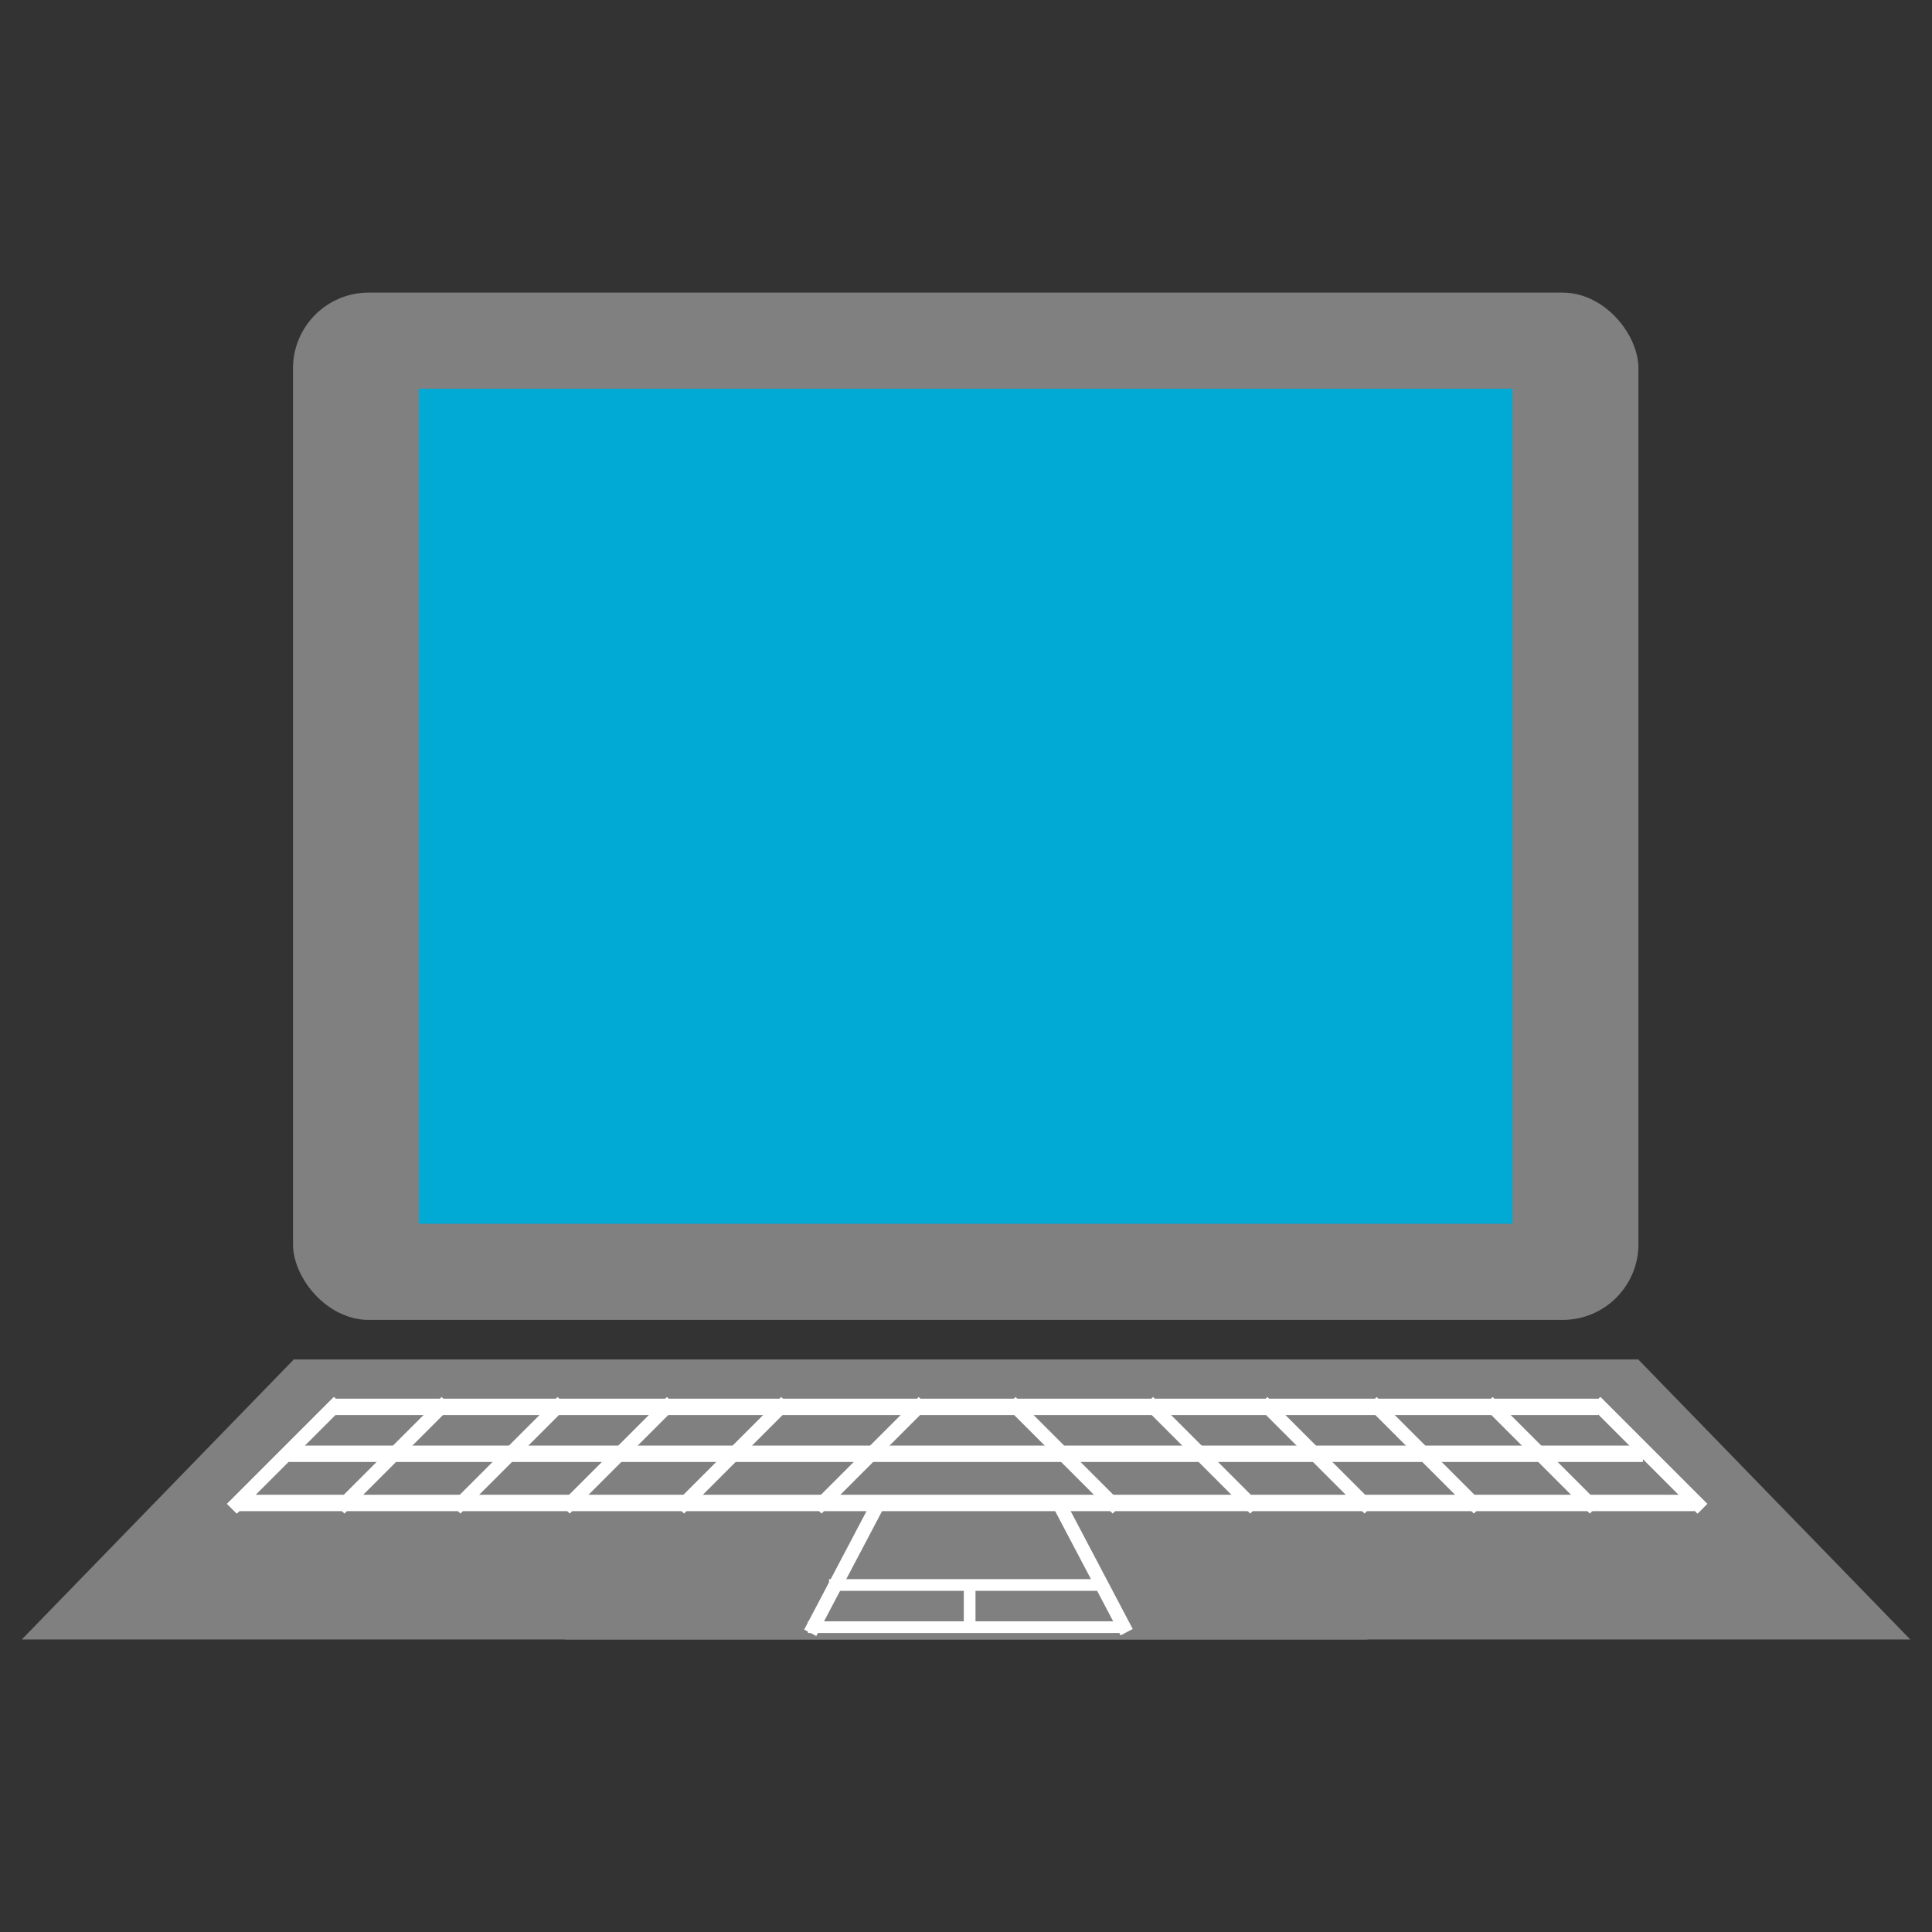 <?xml version="1.0" encoding="UTF-8" standalone="no"?>
<!-- Created using Karbon, part of Calligra: http://www.calligra.org/karbon -->

<svg
   xmlns:dc="http://purl.org/dc/elements/1.1/"
   xmlns:cc="http://creativecommons.org/ns#"
   xmlns:rdf="http://www.w3.org/1999/02/22-rdf-syntax-ns#"
   xmlns:svg="http://www.w3.org/2000/svg"
   xmlns="http://www.w3.org/2000/svg"
   xmlns:sodipodi="http://sodipodi.sourceforge.net/DTD/sodipodi-0.dtd"
   xmlns:inkscape="http://www.inkscape.org/namespaces/inkscape"
   width="512"
   height="512"
   id="svg2"
   version="1.1"
   inkscape:version="0.91 r"
   sodipodi:docname="computer.svg"
   viewBox="0 0 512 512">
  <rect x="0" y="0" width="512" height="512" fill="#333333" stroke="none"/>
  <sodipodi:namedview
     pagecolor="#ffffff"
     bordercolor="#666666"
     borderopacity="1"
     objecttolerance="10"
     gridtolerance="10"
     guidetolerance="10"
     inkscape:pageopacity="0"
     inkscape:pageshadow="2"
     inkscape:window-width="1366"
     inkscape:window-height="716"
     id="namedview15"
     showgrid="false"
     inkscape:zoom="0.9915"
     inkscape:cx="197.13053"
     inkscape:cy="245.18232"
     inkscape:window-x="0"
     inkscape:window-y="0"
     inkscape:window-maximized="1"
     inkscape:current-layer="svg2"
     inkscape:document-units="px"
     units="px" />
  <defs
     id="defs4" />
  <g
     style="display:inline"
     id="g4536"
     transform="matrix(5.522,0,0,5.522,-9.129,-51.392)">
    <rect
       y="23.349"
       x="15.715"
       height="49.302"
       width="64.57"
       id="rect4477"
       style="opacity:1;fill:#808080;fill-opacity:1"
       ry="3.635" />
    <rect
       style="opacity:1;fill:#00aad4;fill-opacity:1"
       id="rect4479"
       width="52.483"
       height="40.073"
       x="21.759"
       y="27.963" />
    <path
       sodipodi:nodetypes="ccccc"
       inkscape:connector-curvature="0"
       id="rect4483"
       d="m 15.715,74.559 64.57,0 13.045,13.428 -64.57,0 z"
       style="opacity:1;fill:#808080;fill-opacity:1" />
    <path
       style="opacity:1;fill:#808080;fill-opacity:1"
       d="m 80.314,74.559 -64.57,0 -13.045,13.428 64.57,0 z"
       id="path4486"
       inkscape:connector-curvature="0"
       sodipodi:nodetypes="ccccc" />
    <rect
       y="76.432"
       x="17.636"
       height="0.787"
       width="60.727"
       id="rect4488"
       style="opacity:1;fill:#ffffff;fill-opacity:1" />
    <rect
       style="opacity:1;fill:#ffffff;fill-opacity:1"
       id="rect4490"
       width="65"
       height="0.787"
       x="15.5"
       y="78.682" />
    <rect
       y="81.043"
       x="13.026"
       height="0.787"
       width="69.949"
       id="rect4492"
       style="opacity:1;fill:#ffffff;fill-opacity:1" />
    <rect
       transform="matrix(0.707,-0.707,0.707,0.707,0,0)"
       y="109.482"
       x="0.831"
       height="7.254"
       width="0.659"
       id="rect4496"
       style="opacity:1;fill:#ffffff;fill-opacity:1" />
    <rect
       style="opacity:1;fill:#ffffff;fill-opacity:1"
       id="rect4498"
       width="0.659"
       height="7.254"
       x="0.831"
       y="109.482"
       transform="matrix(0.707,-0.707,0.707,0.707,0,0)" />
    <rect
       transform="matrix(0.707,-0.707,0.707,0.707,0,0)"
       y="105.827"
       x="-2.824"
       height="7.254"
       width="0.659"
       id="rect4500"
       style="opacity:1;fill:#ffffff;fill-opacity:1" />
    <rect
       style="opacity:1;fill:#ffffff;fill-opacity:1"
       id="rect4502"
       width="0.659"
       height="7.254"
       x="-6.76"
       y="101.891"
       transform="matrix(0.707,-0.707,0.707,0.707,0,0)" />
    <rect
       transform="matrix(0.707,-0.707,0.707,0.707,0,0)"
       y="98.18"
       x="-10.471"
       height="7.254"
       width="0.659"
       id="rect4504"
       style="opacity:1;fill:#ffffff;fill-opacity:1" />
    <rect
       style="opacity:1;fill:#ffffff;fill-opacity:1"
       id="rect4506"
       width="0.659"
       height="7.254"
       x="-14.351"
       y="94.3"
       transform="matrix(0.707,-0.707,0.707,0.707,0,0)" />
    <rect
       transform="matrix(0.707,-0.707,0.707,0.707,0,0)"
       y="89.633"
       x="-19.018"
       height="7.254"
       width="0.659"
       id="rect4508"
       style="opacity:1;fill:#ffffff;fill-opacity:1" />
    <rect
       style="opacity:1;fill:#ffffff;fill-opacity:1"
       id="rect4510"
       width="0.659"
       height="7.254"
       x="-67.157"
       y="41.494"
       transform="matrix(-0.707,-0.707,-0.707,0.707,0,0)" />
    <rect
       transform="matrix(-0.707,-0.707,-0.707,0.707,0,0)"
       y="41.494"
       x="-67.157"
       height="7.254"
       width="0.659"
       id="rect4512"
       style="opacity:1;fill:#ffffff;fill-opacity:1" />
    <rect
       style="opacity:1;fill:#ffffff;fill-opacity:1"
       id="rect4514"
       width="0.659"
       height="7.254"
       x="-70.812"
       y="37.839"
       transform="matrix(-0.707,-0.707,-0.707,0.707,0,0)" />
    <rect
       transform="matrix(-0.707,-0.707,-0.707,0.707,0,0)"
       y="33.903"
       x="-74.748"
       height="7.254"
       width="0.659"
       id="rect4516"
       style="opacity:1;fill:#ffffff;fill-opacity:1" />
    <rect
       style="opacity:1;fill:#ffffff;fill-opacity:1"
       id="rect4518"
       width="0.659"
       height="7.254"
       x="-78.459"
       y="30.192"
       transform="matrix(-0.707,-0.707,-0.707,0.707,0,0)" />
    <rect
       transform="matrix(-0.707,-0.707,-0.707,0.707,0,0)"
       y="26.312"
       x="-82.339"
       height="7.254"
       width="0.659"
       id="rect4520"
       style="opacity:1;fill:#ffffff;fill-opacity:1" />
    <rect
       style="opacity:1;fill:#ffffff;fill-opacity:1"
       id="rect4522"
       width="0.659"
       height="7.254"
       x="-87.006"
       y="21.645"
       transform="matrix(-0.707,-0.707,-0.707,0.707,0,0)" />
    <rect
       style="opacity:1;fill:#ffffff;fill-opacity:1"
       id="rect4524"
       width="0.659"
       height="7.254"
       x="8.143"
       y="96.233"
       transform="matrix(0.885,-0.466,0.466,0.885,0,0)" />
    <rect
       transform="matrix(-0.885,-0.466,-0.466,0.885,0,0)"
       y="51.419"
       x="-77.029"
       height="7.254"
       width="0.659"
       id="rect4528"
       style="opacity:1;fill:#ffffff;fill-opacity:1" />
    <rect
       y="87.116"
       x="40.428"
       height="0.562"
       width="15.182"
       id="rect4530"
       style="opacity:1;fill:#ffffff;fill-opacity:1" />
    <rect
       style="opacity:1;fill:#ffffff;fill-opacity:1"
       id="rect4532"
       width="13.158"
       height="0.562"
       x="41.441"
       y="85.092" />
    <rect
       transform="matrix(0,1,-1,0,0,0)"
       y="-48.469"
       x="85.485"
       height="0.562"
       width="1.799"
       id="rect4534"
       style="opacity:1;fill:#ffffff;fill-opacity:1" />
  </g>
</svg>
